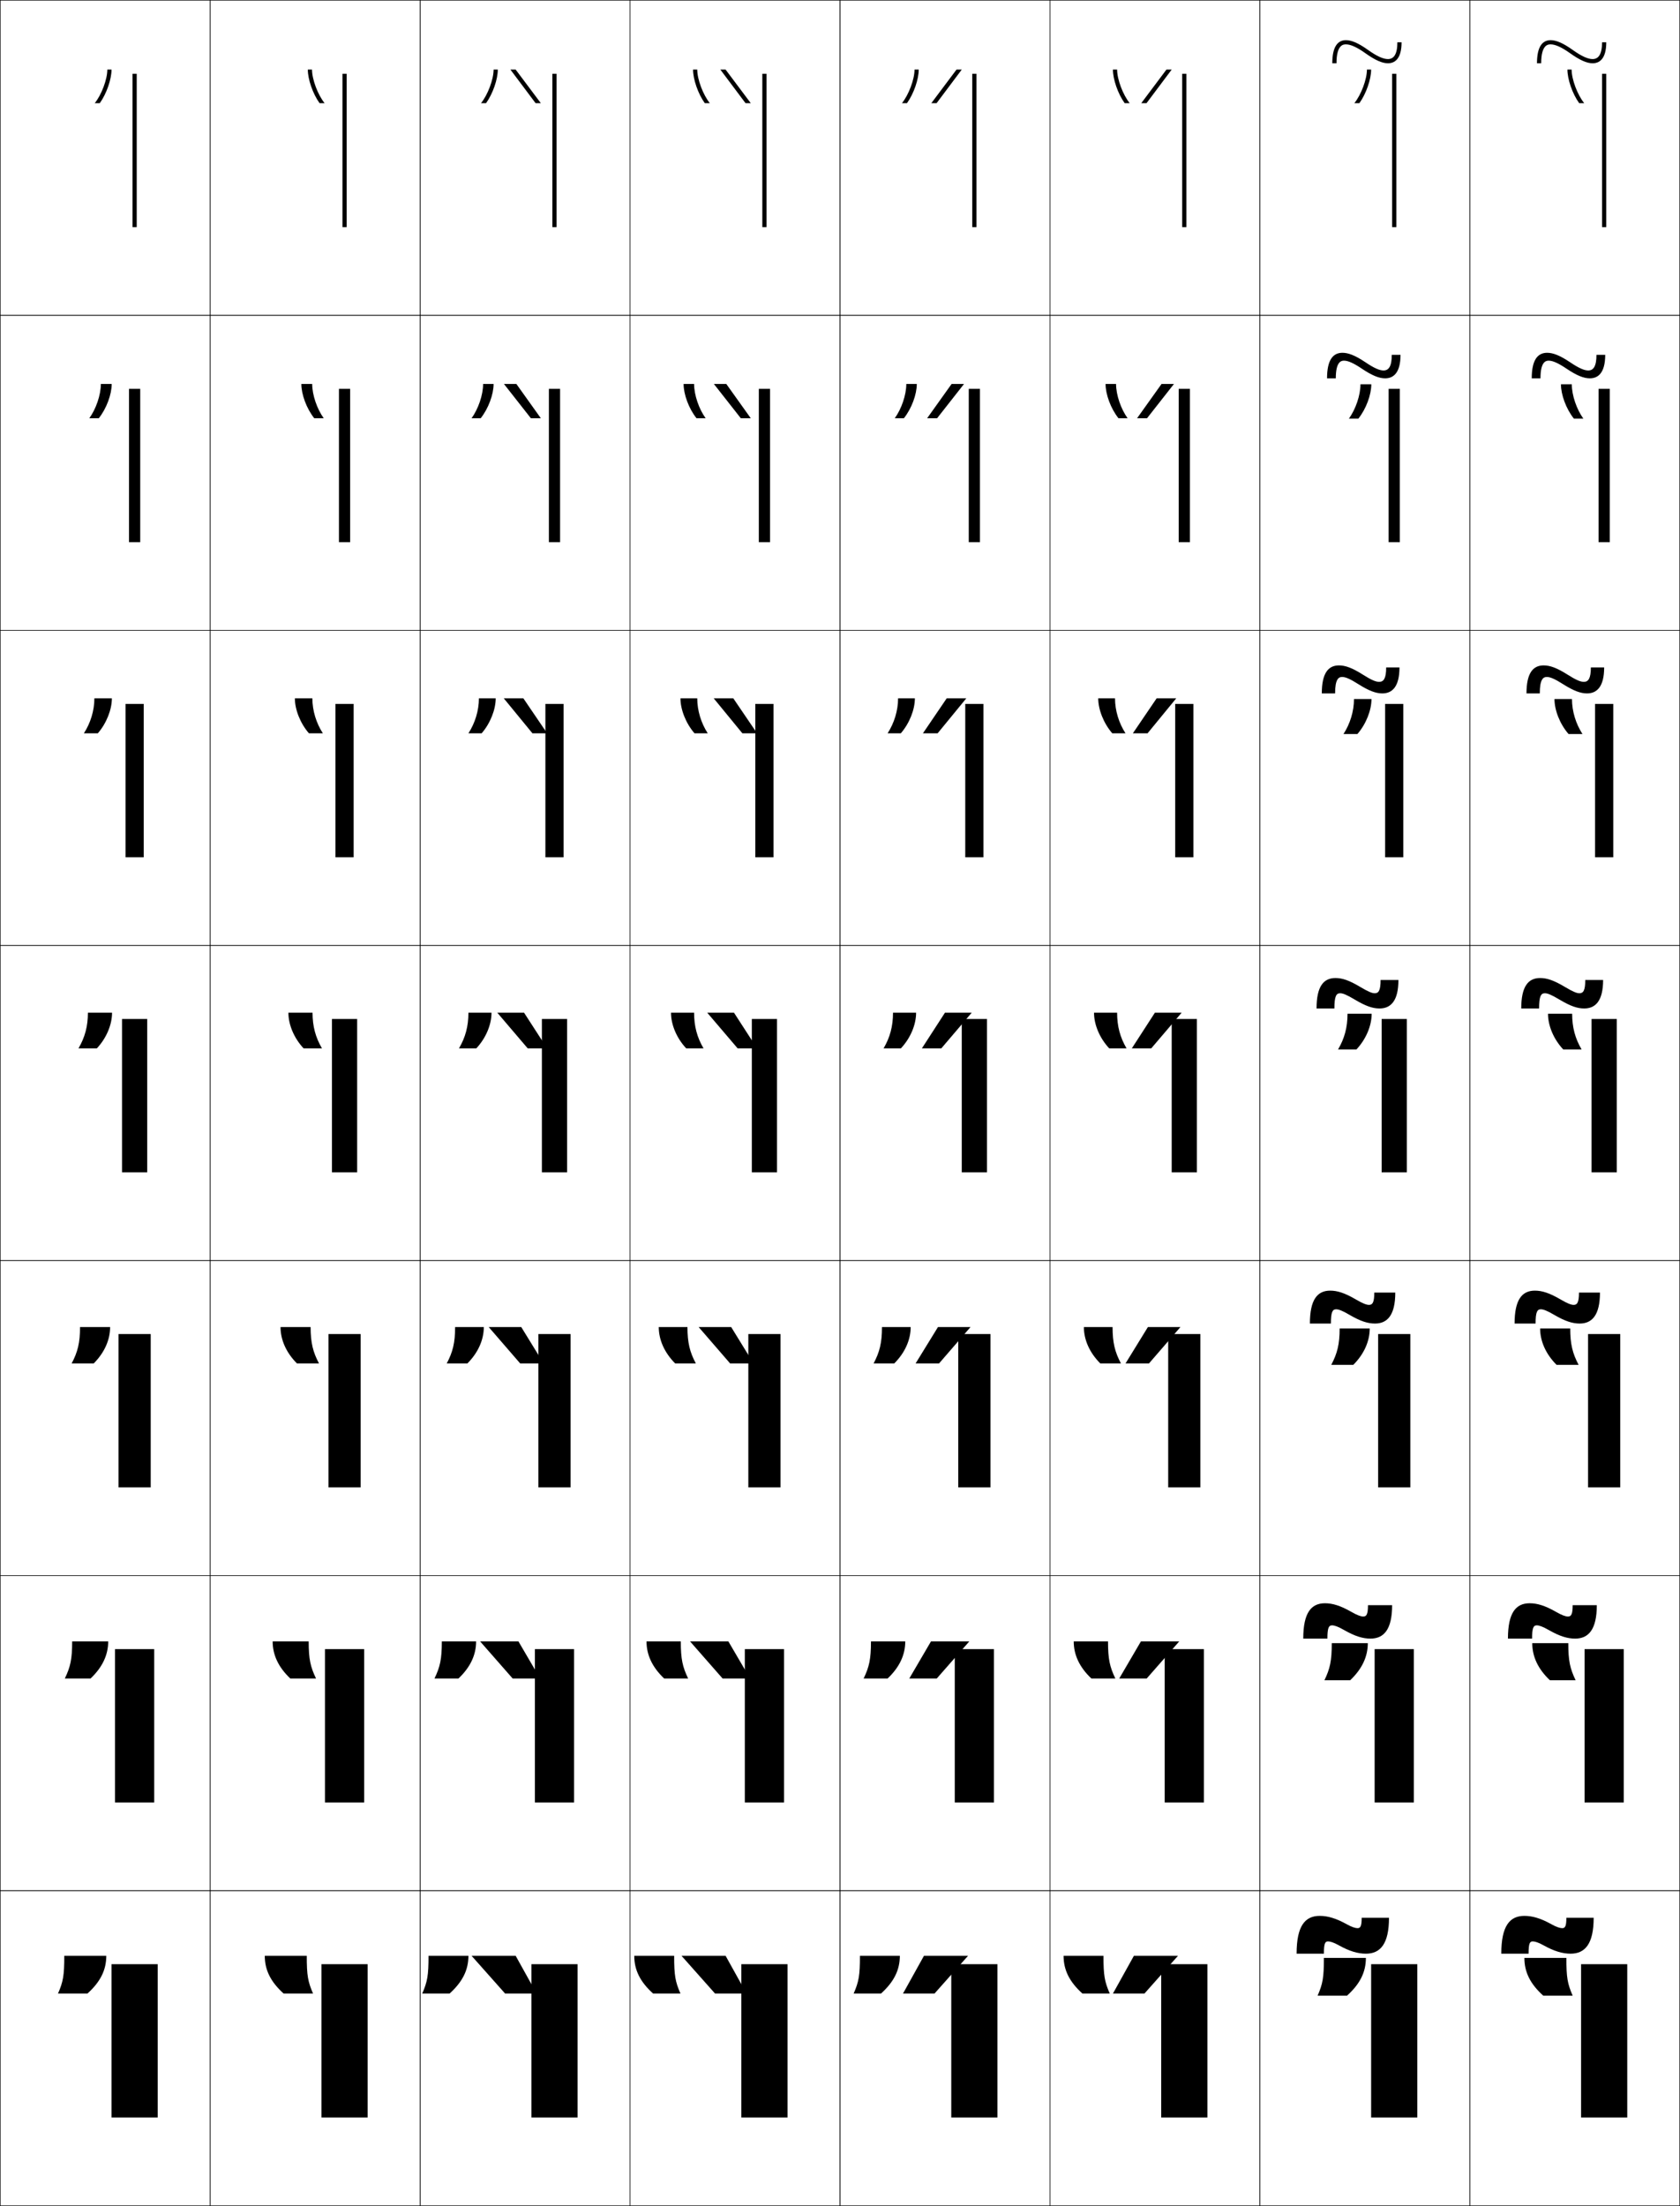<?xml version="1.0" encoding="utf-8"?>
<!-- Generator: Adobe Illustrator 11 Build 225, SVG Export Plug-In . SVG Version: 6.0.0 Build 78)  -->
<!DOCTYPE svg PUBLIC "-//W3C//DTD SVG 1.0//EN"    "http://www.w3.org/TR/2001/REC-SVG-20010904/DTD/svg10.dtd">
<svg  xmlns="http://www.w3.org/2000/svg" xmlns:xlink="http://www.w3.org/1999/xlink" xmlns:a="http://ns.adobe.com/AdobeSVGViewerExtensions/3.0/"
	 width="800.25" height="1050.25" viewBox="0 0 800.25 1050.25" overflow="visible" enable-background="new 0 0 800.25 1050.25"
	 xml:space="preserve">
		<g id="レイヤー1">
			<g>
				<rect x="0.125" y="0.125" fill="none" stroke="#000000" stroke-width="0.25" width="100" height="150"/> 
				<rect x="100.125" y="0.125" fill="none" stroke="#000000" stroke-width="0.25" width="100" height="150"/> 
				<rect x="200.125" y="0.125" fill="none" stroke="#000000" stroke-width="0.25" width="100" height="150"/> 
				<rect x="300.125" y="0.125" fill="none" stroke="#000000" stroke-width="0.25" width="100" height="150"/> 
				<rect x="400.125" y="0.125" fill="none" stroke="#000000" stroke-width="0.25" width="100" height="150"/> 
				<rect x="500.125" y="0.125" fill="none" stroke="#000000" stroke-width="0.25" width="100" height="150"/> 
				<rect x="600.125" y="0.125" fill="none" stroke="#000000" stroke-width="0.25" width="100" height="150"/> 
				<rect x="0.125" y="150.125" fill="none" stroke="#000000" stroke-width="0.25" width="100" height="150"/> 
				<rect x="100.125" y="150.125" fill="none" stroke="#000000" stroke-width="0.25" width="100" height="150"/> 
				<rect x="200.125" y="150.125" fill="none" stroke="#000000" stroke-width="0.25" width="100" height="150"/> 
				<rect x="300.125" y="150.125" fill="none" stroke="#000000" stroke-width="0.25" width="100" height="150"/> 
				<rect x="400.125" y="150.125" fill="none" stroke="#000000" stroke-width="0.25" width="100" height="150"/> 
				<rect x="500.125" y="150.125" fill="none" stroke="#000000" stroke-width="0.25" width="100" height="150"/> 
				<rect x="600.125" y="150.125" fill="none" stroke="#000000" stroke-width="0.25" width="100" height="150"/> 
				<rect x="0.125" y="300.125" fill="none" stroke="#000000" stroke-width="0.25" width="100" height="150"/> 
				<rect x="100.125" y="300.125" fill="none" stroke="#000000" stroke-width="0.25" width="100" height="150"/> 
				<rect x="200.125" y="300.125" fill="none" stroke="#000000" stroke-width="0.25" width="100" height="150"/> 
				<rect x="300.125" y="300.125" fill="none" stroke="#000000" stroke-width="0.25" width="100" height="150"/> 
				<rect x="400.125" y="300.125" fill="none" stroke="#000000" stroke-width="0.25" width="100" height="150"/> 
				<rect x="500.125" y="300.125" fill="none" stroke="#000000" stroke-width="0.25" width="100" height="150"/> 
				<rect x="600.125" y="300.125" fill="none" stroke="#000000" stroke-width="0.25" width="100" height="150"/> 
				<rect x="0.125" y="450.125" fill="none" stroke="#000000" stroke-width="0.25" width="100" height="150"/> 
				<rect x="100.125" y="450.125" fill="none" stroke="#000000" stroke-width="0.25" width="100" height="150"/> 
				<rect x="200.125" y="450.125" fill="none" stroke="#000000" stroke-width="0.25" width="100" height="150"/> 
				<rect x="300.125" y="450.125" fill="none" stroke="#000000" stroke-width="0.25" width="100" height="150"/> 
				<rect x="400.125" y="450.125" fill="none" stroke="#000000" stroke-width="0.25" width="100" height="150"/> 
				<rect x="500.125" y="450.125" fill="none" stroke="#000000" stroke-width="0.25" width="100" height="150"/> 
				<rect x="600.125" y="450.125" fill="none" stroke="#000000" stroke-width="0.25" width="100" height="150"/> 
				<rect x="0.125" y="600.125" fill="none" stroke="#000000" stroke-width="0.25" width="100" height="150"/> 
				<rect x="100.125" y="600.125" fill="none" stroke="#000000" stroke-width="0.25" width="100" height="150"/> 
				<rect x="200.125" y="600.125" fill="none" stroke="#000000" stroke-width="0.25" width="100" height="150"/> 
				<rect x="300.125" y="600.125" fill="none" stroke="#000000" stroke-width="0.25" width="100" height="150"/> 
				<rect x="400.125" y="600.125" fill="none" stroke="#000000" stroke-width="0.25" width="100" height="150"/> 
				<rect x="500.125" y="600.125" fill="none" stroke="#000000" stroke-width="0.25" width="100" height="150"/> 
				<rect x="600.125" y="600.125" fill="none" stroke="#000000" stroke-width="0.25" width="100" height="150"/> 
				<rect x="0.125" y="750.125" fill="none" stroke="#000000" stroke-width="0.25" width="100" height="150"/> 
				<rect x="100.125" y="750.125" fill="none" stroke="#000000" stroke-width="0.25" width="100" height="150"/> 
				<rect x="200.125" y="750.125" fill="none" stroke="#000000" stroke-width="0.25" width="100" height="150"/> 
				<rect x="300.125" y="750.125" fill="none" stroke="#000000" stroke-width="0.25" width="100" height="150"/> 
				<rect x="400.125" y="750.125" fill="none" stroke="#000000" stroke-width="0.25" width="100" height="150"/> 
				<rect x="500.125" y="750.125" fill="none" stroke="#000000" stroke-width="0.25" width="100" height="150"/> 
				<rect x="600.125" y="750.125" fill="none" stroke="#000000" stroke-width="0.25" width="100" height="150"/> 
				<rect x="0.125" y="900.125" fill="none" stroke="#000000" stroke-width="0.25" width="100" height="150"/> 
				<rect x="100.125" y="900.125" fill="none" stroke="#000000" stroke-width="0.25" width="100" height="150"/> 
				<rect x="200.125" y="900.125" fill="none" stroke="#000000" stroke-width="0.25" width="100" height="150"/> 
				<rect x="300.125" y="900.125" fill="none" stroke="#000000" stroke-width="0.25" width="100" height="150"/> 
				<rect x="400.125" y="900.125" fill="none" stroke="#000000" stroke-width="0.25" width="100" height="150"/> 
				<rect x="500.125" y="900.125" fill="none" stroke="#000000" stroke-width="0.25" width="100" height="150"/> 
				<rect x="600.125" y="900.125" fill="none" stroke="#000000" stroke-width="0.25" width="100" height="150"/> 
				<rect x="700.125" y="0.125" fill="none" stroke="#000000" stroke-width="0.25" width="100" height="150"/> 
				<rect x="700.125" y="150.125" fill="none" stroke="#000000" stroke-width="0.25" width="100" height="150"/> 
				<rect x="700.125" y="300.125" fill="none" stroke="#000000" stroke-width="0.25" width="100" height="150"/> 
				<rect x="700.125" y="450.125" fill="none" stroke="#000000" stroke-width="0.25" width="100" height="150"/> 
				<rect x="700.125" y="600.125" fill="none" stroke="#000000" stroke-width="0.25" width="100" height="150"/> 
				<rect x="700.125" y="750.125" fill="none" stroke="#000000" stroke-width="0.25" width="100" height="150"/> 
				<rect x="700.125" y="900.125" fill="none" stroke="#000000" stroke-width="0.25" width="100" height="150"/> 
			</g>
			<g>
				<rect x="53.125" y="935.125" width="22" height="73"/> 
				<rect x="54.791" y="785.125" width="18.667" height="73"/> 
				<rect x="56.458" y="635.125" width="15.333" height="73"/> 
				<rect x="58.125" y="485.125" width="12" height="73"/> 
				<rect x="59.792" y="335.125" width="8.667" height="73"/> 
				<rect x="61.458" y="185.125" width="5.333" height="73"/> 
				<rect x="63.125" y="35.125" width="2" height="73"/> 
			</g>
			<g>
				<rect x="153.125" y="935.125" width="22" height="73"/> 
				<rect x="154.792" y="785.125" width="18.667" height="73"/> 
				<rect x="156.458" y="635.125" width="15.333" height="73"/> 
				<rect x="158.125" y="485.125" width="12" height="73"/> 
				<rect x="159.791" y="335.125" width="8.667" height="73"/> 
				<rect x="161.458" y="185.125" width="5.333" height="73"/> 
				<rect x="163.125" y="35.125" width="2" height="73"/> 
			</g>
			<g>
				<rect x="253.125" y="935.125" width="22" height="73"/> 
				<rect x="254.791" y="785.125" width="18.667" height="73"/> 
				<rect x="256.458" y="635.125" width="15.333" height="73"/> 
				<rect x="258.125" y="485.125" width="12" height="73"/> 
				<rect x="259.792" y="335.125" width="8.667" height="73"/> 
				<rect x="261.458" y="185.125" width="5.333" height="73"/> 
				<rect x="263.125" y="35.125" width="2" height="73"/> 
			</g>
			<g>
				<rect x="353.125" y="935.125" width="22" height="73"/> 
				<rect x="354.791" y="785.125" width="18.667" height="73"/> 
				<rect x="356.459" y="635.125" width="15.333" height="73"/> 
				<rect x="358.125" y="485.125" width="12" height="73"/> 
				<rect x="359.791" y="335.125" width="8.667" height="73"/> 
				<rect x="361.459" y="185.125" width="5.332" height="73"/> 
				<rect x="363.125" y="35.125" width="2" height="73"/> 
			</g>
			<g>
				<rect x="453.125" y="935.125" width="22" height="73"/> 
				<rect x="454.791" y="785.125" width="18.667" height="73"/> 
				<rect x="456.459" y="635.125" width="15.333" height="73"/> 
				<rect x="458.125" y="485.125" width="12" height="73"/> 
				<rect x="459.791" y="335.125" width="8.667" height="73"/> 
				<rect x="461.459" y="185.125" width="5.332" height="73"/> 
				<rect x="463.125" y="35.125" width="2" height="73"/> 
			</g>
			<g>
				<rect x="553.125" y="935.125" width="22" height="73"/> 
				<rect x="554.791" y="785.125" width="18.667" height="73"/> 
				<rect x="556.459" y="635.125" width="15.333" height="73"/> 
				<rect x="558.125" y="485.125" width="12" height="73"/> 
				<rect x="559.791" y="335.125" width="8.667" height="73"/> 
				<rect x="561.459" y="185.125" width="5.332" height="73"/> 
				<rect x="563.125" y="35.125" width="2" height="73"/> 
			</g>
			<g>
				<rect x="653.125" y="935.125" width="22" height="73"/> 
				<rect x="654.791" y="785.125" width="18.667" height="73"/> 
				<rect x="656.459" y="635.125" width="15.333" height="73"/> 
				<rect x="658.125" y="485.125" width="12" height="73"/> 
				<rect x="659.791" y="335.125" width="8.667" height="73"/> 
				<rect x="661.459" y="185.125" width="5.332" height="73"/> 
				<rect x="663.125" y="35.125" width="2" height="73"/> 
			</g>
			<g>
				<rect x="753.125" y="935.125" width="22" height="73"/> 
				<rect x="754.791" y="785.125" width="18.667" height="73"/> 
				<rect x="756.459" y="635.125" width="15.333" height="73"/> 
				<rect x="758.125" y="485.125" width="12" height="73"/> 
				<rect x="759.791" y="335.125" width="8.667" height="73"/> 
				<rect x="761.459" y="185.125" width="5.332" height="73"/> 
				<rect x="763.125" y="35.125" width="2" height="73"/> 
			</g>
			<g>
				<path d="M30.625,931.125c0,9.474-0.539,12.286-3,18l14-0.001c6.273-5.646,9-11.298,9-17.999
					H30.625z"/>
				<path d="M34.375,781.458c0,8.472-0.83,12.102-3.5,17.667l12.25-0.001
					c5.708-5.394,8.417-11.291,8.417-17.666H34.375z"/>
				<path d="M38.125,631.792c0,7.469-1.121,11.916-4,17.333h10.5
					c5.143-5.141,7.833-11.285,7.833-17.333H38.125z"/>
				<path d="M41.875,482.125c0,6.467-1.412,11.731-4.5,17h8.75c4.577-4.888,7.25-11.278,7.25-17H41.875z"/>
				<path d="M44.958,332.458c0,5.872-1.871,11.833-5,16.667h6.633
					c4.135-4.766,6.7-11.322,6.7-16.667H44.958z"/>
				<path d="M48.042,182.792c0,5.277-2.329,11.936-5.5,16.333h4.517
					c3.692-4.644,6.15-11.365,6.15-16.333H48.042z"/>
				<path d="M51.125,33.125c0,4.682-2.788,12.037-6,16h2.4c3.25-4.521,5.6-11.408,5.6-16
					H51.125z"/>
			</g>
			<g>
				<path d="M146.125,931.125c0,9.474,0.539,12.286,3,18l-14-0.001c-6.273-5.646-9-11.298-9-17.999
					H146.125z"/>
				<path d="M147.041,781.458c0,8.472,0.83,12.102,3.5,17.667l-12.25-0.001
					c-5.708-5.394-8.417-11.291-8.417-17.666H147.041z"/>
				<path d="M147.958,631.792c0,7.469,1.121,11.916,4,17.333h-10.5
					c-5.143-5.141-7.833-11.285-7.833-17.333H147.958z"/>
				<path d="M148.875,482.125c0,6.467,1.412,11.731,4.5,17h-8.75c-4.577-4.888-7.25-11.278-7.25-17H148.875
					z"/>
				<path d="M148.792,332.458c0,5.872,1.871,11.833,5,16.667h-6.634
					c-4.135-4.766-6.7-11.322-6.7-16.667H148.792z"/>
				<path d="M148.708,182.792c0,5.277,2.329,11.936,5.5,16.333h-4.517
					c-3.692-4.644-6.149-11.365-6.149-16.333H148.708z"/>
				<path d="M148.625,33.125c0,4.682,2.788,12.037,6,16h-2.4c-3.25-4.521-5.6-11.408-5.6-16
					H148.625z"/>
			</g>
			<g>
				<g>
					<path d="M204.125,931.125c0,9.474-0.539,12.286-3,18l13-0.001c6.273-5.646,9-11.298,9-17.999
						H204.125z"/>
					<polygon points="240.625,949.125 224.625,931.125 245.625,931.125 255.625,949.125 "/>
				</g>
				<g>
					<path d="M210.458,781.458c0,8.472-0.83,12.102-3.5,17.667l11.417-0.001
						c5.708-5.394,8.417-11.291,8.417-17.666H210.458z"/>
					<polygon points="246.958,781.458 257.291,799.125 244.208,799.125 228.708,781.458 "/>
				</g>
				<g>
					<path d="M216.792,631.792c0,7.469-1.121,11.916-4,17.333H222.625
						c5.143-5.141,7.833-11.285,7.833-17.333H216.792z"/>
					<polygon points="248.292,631.792 258.958,649.125 247.792,649.125 232.792,631.792 "/>
				</g>
				<g>
					<path d="M223.125,482.125c0,6.467-1.412,11.731-4.5,17h8.25c4.577-4.888,7.25-11.278,7.25-17H223.125z
						"/>
					<polygon points="249.625,482.125 260.625,499.125 251.375,499.125 236.875,482.125 "/>
				</g>
			</g>
			<g>
				<path d="M228.125,332.458c0,5.872-1.871,11.833-5,16.667h6.3
					c4.135-4.766,6.7-11.322,6.7-16.667H228.125z"/>
				<polygon points="249.291,332.458 260.625,349.125 253.625,349.125 239.958,332.458 "/>
			</g>
			<g>
				<path d="M230.125,182.792c0,5.277-2.33,11.936-5.5,16.333h4.35
					c3.692-4.644,6.15-11.365,6.15-16.333H230.125z"/>
				<polygon points="245.958,182.792 257.625,199.125 252.875,199.125 240.042,182.792 "/>
			</g>
			<g>
				<path d="M235.125,33.125c0,4.682-2.788,12.037-6,16h2.4c3.25-4.521,5.6-11.408,5.6-16
					H235.125z"/>
				<polygon points="245.625,33.125 243.125,33.125 255.125,49.125 257.625,49.125 "/>
			</g>
			<g>
				<g>
					<path d="M321.125,931.125c0,9.474,0.539,12.286,3,18l-13-0.001
						c-6.273-5.646-9-11.298-9-17.999H321.125z"/>
					<polygon points="340.625,949.125 324.625,931.125 345.625,931.125 355.625,949.125 "/>
				</g>
				<g>
					<path d="M324.292,781.458c0,8.472,0.83,12.102,3.5,17.667l-11.417-0.001
						c-5.708-5.394-8.417-11.291-8.417-17.666H324.292z"/>
					<polygon points="346.958,781.458 357.292,799.125 344.208,799.125 328.708,781.458 "/>
				</g>
				<g>
					<path d="M327.458,631.792c0,7.469,1.121,11.916,4,17.333H321.625
						c-5.143-5.141-7.833-11.285-7.833-17.333H327.458z"/>
					<polygon points="348.292,631.792 358.958,649.125 347.792,649.125 332.792,631.792 "/>
				</g>
				<g>
					<path d="M330.625,482.125c0,6.467,1.412,11.731,4.5,17h-8.25c-4.577-4.888-7.25-11.278-7.25-17
						H330.625z"/>
					<polygon points="349.625,482.125 360.625,499.125 351.375,499.125 336.875,482.125 "/>
				</g>
			</g>
			<g>
				<path d="M332.125,332.458c0,5.872,1.871,11.833,5,16.667h-6.3
					c-4.134-4.766-6.699-11.322-6.699-16.667H332.125z"/>
				<polygon points="349.292,332.458 360.625,349.125 353.625,349.125 339.958,332.458 "/>
			</g>
			<g>
				<path d="M330.625,182.792c0,5.277,2.33,11.936,5.5,16.333h-4.35
					c-3.692-4.644-6.15-11.365-6.15-16.333H330.625z"/>
				<polygon points="345.958,182.792 357.625,199.125 352.875,199.125 340.042,182.792 "/>
			</g>
			<g>
				<path d="M332.125,33.125c0,4.682,2.788,12.037,6,16h-2.4c-3.25-4.521-5.6-11.408-5.6-16
					H332.125z"/>
				<polygon points="345.625,33.125 343.125,33.125 355.125,49.125 357.625,49.125 "/>
			</g>
			<g>
				<g>
					<path d="M409.625,931.125c0,9.474-0.539,12.286-3,18l13-0.001c6.273-5.646,9-11.298,9-17.999
						H409.625z"/>
					<polygon points="445.125,949.125 461.125,931.125 440.125,931.125 430.125,949.125 "/>
				</g>
				<g>
					<path d="M414.875,781.458c0,8.472-0.83,12.102-3.5,17.667l11.416-0.001
						c5.708-5.394,8.417-11.291,8.417-17.666H414.875z"/>
					<polygon points="443.458,781.458 433.125,799.125 446.208,799.125 461.708,781.458 "/>
				</g>
				<g>
					<path d="M420.125,631.792c0,7.469-1.121,11.916-4,17.333h9.833
						c5.143-5.141,7.834-11.285,7.834-17.333H420.125z"/>
					<polygon points="446.792,631.792 436.125,649.125 447.292,649.125 462.292,631.792 "/>
				</g>
				<g>
					<path d="M425.375,482.125c0,6.467-1.412,11.731-4.5,17h8.25c4.577-4.888,7.25-11.278,7.25-17H425.375z
						"/>
					<polygon points="450.125,482.125 439.125,499.125 448.375,499.125 462.875,482.125 "/>
				</g>
			</g>
			<g>
				<g>
					<path d="M427.792,332.458c0,5.872-1.871,11.833-5,16.667h6.3
						c4.135-4.766,6.699-11.322,6.699-16.667H427.792z"/>
					<polygon points="450.958,332.458 460.292,332.458 446.625,349.125 439.625,349.125 "/>
				</g>
				<g>
					<path d="M431.709,182.792c0,5.277-2.33,11.935-5.5,16.333h4.35
						c3.692-4.644,6.149-11.365,6.149-16.333H431.709z"/>
					<polygon points="453.291,182.792 459.209,182.792 446.375,199.125 441.625,199.125 "/>
				</g>
				<g>
					<path d="M435.625,33.125c0,4.682-2.788,12.037-6,16h2.4c3.25-4.521,5.6-11.408,5.6-16
						H435.625z"/>
					<polygon points="455.625,33.125 458.125,33.125 446.125,49.125 443.625,49.125 "/>
				</g>
			</g>
			<g>
				<g>
					<path d="M525.625,931.125c0,9.474,0.539,12.286,3,18l-13-0.001
						c-6.273-5.646-9-11.298-9-17.999H525.625z"/>
					<polygon points="545.125,949.125 561.125,931.125 540.125,931.125 530.125,949.125 "/>
				</g>
				<g>
					<path d="M527.791,781.458c0,8.472,0.83,12.102,3.5,17.667L519.875,799.124
						c-5.708-5.394-8.417-11.291-8.417-17.666H527.791z"/>
					<polygon points="543.458,781.458 533.125,799.125 546.208,799.125 561.708,781.458 "/>
				</g>
				<g>
					<path d="M529.958,631.792c0,7.469,1.121,11.916,4,17.333H524.125
						c-5.143-5.141-7.833-11.285-7.833-17.333H529.958z"/>
					<polygon points="546.792,631.792 536.125,649.125 547.292,649.125 562.292,631.792 "/>
				</g>
				<g>
					<path d="M532.125,482.125c0,6.467,1.412,11.731,4.5,17h-8.25c-4.577-4.888-7.25-11.278-7.25-17
						H532.125z"/>
					<polygon points="550.125,482.125 539.125,499.125 548.375,499.125 562.875,482.125 "/>
				</g>
			</g>
			<g>
				<g>
					<path d="M531.125,332.458c0,5.872,1.87,11.833,5,16.667h-6.301
						c-4.134-4.766-6.699-11.322-6.699-16.667H531.125z"/>
					<polygon points="550.958,332.458 560.291,332.458 546.625,349.125 539.625,349.125 "/>
				</g>
				<g>
					<path d="M531.625,182.792c0,5.277,2.328,11.935,5.5,16.333h-4.351
						c-3.692-4.644-6.149-11.365-6.149-16.333H531.625z"/>
					<polygon points="553.291,182.792 559.208,182.792 546.375,199.125 541.625,199.125 "/>
				</g>
				<g>
					<path d="M532.125,33.125c0,4.682,2.787,12.037,6,16h-2.4c-3.25-4.521-5.6-11.408-5.6-16
						H532.125z"/>
					<polygon points="555.625,33.125 558.125,33.125 546.125,49.125 543.625,49.125 "/>
				</g>
			</g>
			<g>
				<g>
					<path d="M641.625,916.175c2.28,1.275,4.02,1.801,5,1.801c1.357,0,2-0.799,2-4.95h13
						c0,12.526-4.156,17.1-11,17.1c-3.781,0-7.794-1.138-13-4.049
						c-2.281-1.277-4.021-1.801-5-1.801c-1.402,0-2,0.845-2,5.85h-13
						c0-13.228,4.016-18,11-18C632.406,912.125,636.418,913.263,641.625,916.175z"/>
					<path d="M630.625,932.125c0,9.474-0.539,12.286-3,18l14-0.001c6.273-5.646,9-11.298,9-17.999
						H630.625z"/>
				</g>
				<g>
					<path d="M643.708,767.395c2.855,1.646,4.587,2.214,5.667,2.214
						c1.51,0,2.25-0.978,2.25-5.404h11.5c0,11.624-3.952,15.921-10.334,15.921
						c-3.567,0-7.326-1.098-12.583-4.104c-2.856-1.646-4.588-2.213-5.667-2.213
						c-1.558,0-2.25,1.042-2.25,6.316h-11.5c0-12.329,3.793-16.834,10.334-16.834
						C634.712,763.291,638.477,764.404,643.708,767.395z"/>
					<path d="M634.375,782.291c0,8.472-0.83,12.102-3.5,17.667h12.25
						c5.708-5.395,8.416-11.292,8.416-17.667H634.375z"/>
				</g>
				<g>
					<path d="M645.792,618.615c3.431,2.017,5.154,2.627,6.333,2.627
						c1.662,0,2.5-1.157,2.5-5.86h10c0,10.723-3.748,14.743-9.667,14.743
						c-3.354,0-6.86-1.057-12.166-4.157c-3.432-2.017-5.155-2.626-6.334-2.626
						c-1.713,0-2.5,1.24-2.5,6.783h-10c0-11.43,3.568-15.667,9.667-15.667
						C637.018,614.458,640.534,615.546,645.792,618.615z"/>
					<path d="M638.125,632.458c0,7.47-1.121,11.917-4,17.334l10.5-0.001
						c5.143-5.141,7.833-11.284,7.833-17.333H638.125z"/>
				</g>
				<g>
					<path d="M647.875,469.835c4.006,2.388,5.723,3.04,7,3.04c1.814,0,2.75-1.336,2.75-6.314
						h8.5c0,9.82-3.544,13.564-9,13.564c-3.141,0-6.394-1.016-11.75-4.211
						c-4.006-2.387-5.723-3.039-7-3.039c-1.869,0-2.75,1.438-2.75,7.25h-8.5
						c0-10.53,3.345-14.5,9-14.5C639.323,465.625,642.593,466.688,647.875,469.835z"/>
					<path d="M641.875,482.625c0,6.467-1.412,11.731-4.5,17h8.75c4.577-4.888,7.25-11.278,7.25-17H641.875z
						"/>
				</g>
				<g>
					<path d="M649.125,321.143c4.168,2.659,6.28,3.482,7.833,3.482
						c2.122,0,3.333-1.617,3.333-6.877H666.625c0,9.302-3.541,12.376-8.167,12.376
						c-3.007,0-6.305-1.178-11.387-4.386c-4.012-2.548-6.174-3.447-7.779-3.447
						c-1.617,0-3.334,0.958-3.334,7.833H629.625c0-9.616,3.061-13.333,8.167-13.333
						C640.761,316.792,644.013,317.911,649.125,321.143z"/>
					<path d="M644.958,332.792c0,5.872-1.871,11.833-5,16.667h6.634
						c4.135-4.766,6.7-11.321,6.7-16.667H644.958z"/>
				</g>
				<g>
					<path d="M650.375,172.452c4.33,2.93,6.839,3.923,8.667,3.923
						c2.43,0,3.916-1.897,3.916-7.438H667.125c0,8.784-3.538,11.188-7.333,11.188
						c-2.873,0-6.216-1.341-11.024-4.561c-4.017-2.709-6.626-3.856-8.56-3.856
						c-1.365,0-3.916,0.479-3.916,8.417H632.125c0-8.703,2.777-12.167,7.333-12.167
						C642.199,167.958,645.434,169.134,650.375,172.452z"/>
					<path d="M648.042,182.958c0,5.276-2.33,11.935-5.5,16.333h4.517
						c3.692-4.644,6.149-11.365,6.149-16.333H648.042z"/>
				</g>
				<g>
					<path d="M634.625,30.125c0-7.789,2.493-11,6.5-11c2.513,0,5.729,1.232,10.5,4.635
						c4.492,3.201,7.396,4.365,9.5,4.365c2.738,0,4.5-2.179,4.5-8h2c0,8.266-3.535,10-6.5,10
						c-2.739,0-6.127-1.504-10.661-4.735C646.441,22.52,643.387,21.125,641.125,21.125
						c-1.113,0-4.5,0-4.5,9H634.625z"/>
					<path d="M651.125,33.125c0,4.682-2.788,12.037-6,16h2.4c3.25-4.521,5.6-11.408,5.6-16
						H651.125z"/>
				</g>
			</g>
			<g>
				<g>
					<path d="M739.125,916.175c2.279,1.275,4.02,1.801,5,1.801c1.357,0,2-0.799,2-4.95h13
						c0,12.526-4.156,17.1-11,17.1c-3.781,0-7.794-1.138-13-4.049
						c-2.281-1.277-4.021-1.801-5-1.801c-1.402,0-2,0.845-2,5.85h-13
						c0-13.228,4.016-18,11-18C729.906,912.125,733.918,913.263,739.125,916.175z"/>
					<path d="M746.125,932.125c0,9.474,0.539,12.286,3,18l-14-0.001
						c-6.273-5.646-9-11.298-9-17.999H746.125z"/>
				</g>
				<g>
					<path d="M741.208,767.395c2.854,1.646,4.587,2.214,5.667,2.214
						c1.51,0,2.25-0.978,2.25-5.404h11.5c0,11.624-3.952,15.921-10.334,15.921
						c-3.567,0-7.326-1.098-12.583-4.104c-2.856-1.646-4.589-2.213-5.667-2.213
						c-1.558,0-2.25,1.042-2.25,6.316h-11.5c0-12.329,3.793-16.834,10.334-16.834
						C732.212,763.291,735.977,764.404,741.208,767.395z"/>
					<path d="M747.041,782.291c0,8.472,0.83,12.102,3.5,17.667h-12.249
						c-5.709-5.395-8.417-11.292-8.417-17.667H747.041z"/>
				</g>
				<g>
					<path d="M743.292,618.615c3.43,2.017,5.154,2.627,6.333,2.627
						c1.662,0,2.5-1.157,2.5-5.86h10c0,10.723-3.748,14.743-9.667,14.743
						c-3.354,0-6.86-1.057-12.166-4.157c-3.432-2.017-5.156-2.626-6.334-2.626
						c-1.713,0-2.5,1.24-2.5,6.783h-10c0-11.43,3.568-15.667,9.667-15.667
						C734.518,614.458,738.034,615.546,743.292,618.615z"/>
					<path d="M747.958,632.458c0,7.47,1.121,11.917,4,17.334l-10.5-0.001
						c-5.143-5.141-7.833-11.284-7.833-17.333H747.958z"/>
				</g>
				<g>
					<path d="M745.375,469.835c4.006,2.388,5.723,3.04,7,3.04c1.814,0,2.75-1.336,2.75-6.314
						h8.5c0,9.82-3.544,13.564-9,13.564c-3.141,0-6.394-1.016-11.75-4.211
						c-4.006-2.387-5.723-3.039-7-3.039c-1.869,0-2.75,1.438-2.75,7.25h-8.5
						c0-10.53,3.345-14.5,9-14.5C736.823,465.625,740.093,466.688,745.375,469.835z"/>
					<path d="M748.875,482.625c0,6.467,1.412,11.731,4.5,17h-8.75c-4.577-4.888-7.25-11.278-7.25-17
						H748.875z"/>
				</g>
				<g>
					<path d="M746.625,321.143c4.168,2.659,6.28,3.482,7.833,3.482
						c2.122,0,3.333-1.617,3.333-6.877H764.125c0,9.302-3.541,12.376-8.167,12.376
						c-3.007,0-6.305-1.178-11.387-4.386c-4.012-2.548-6.174-3.447-7.779-3.447
						c-1.617,0-3.334,0.958-3.334,7.833H727.125c0-9.616,3.061-13.333,8.167-13.333
						C738.261,316.792,741.513,317.911,746.625,321.143z"/>
					<path d="M748.791,332.792c0,5.872,1.871,11.833,5,16.667h-6.633
						c-4.135-4.766-6.7-11.321-6.7-16.667H748.791z"/>
				</g>
				<g>
					<path d="M747.875,172.452c4.33,2.93,6.839,3.923,8.667,3.923
						c2.43,0,3.916-1.897,3.916-7.438H764.625c0,8.784-3.538,11.188-7.333,11.188
						c-2.873,0-6.216-1.341-11.024-4.561c-4.017-2.709-6.626-3.856-8.56-3.856
						c-1.365,0-3.916,0.479-3.916,8.417H729.625c0-8.703,2.777-12.167,7.333-12.167
						C739.699,167.958,742.934,169.134,747.875,172.452z"/>
					<path d="M748.708,182.958c0,5.276,2.329,11.935,5.5,16.333h-4.517
						c-3.692-4.644-6.149-11.365-6.149-16.333H748.708z"/>
				</g>
				<g>
					<path d="M732.125,30.125c0-7.789,2.494-11,6.5-11c2.513,0,5.729,1.232,10.5,4.635
						c4.492,3.201,7.396,4.365,9.5,4.365c2.738,0,4.5-2.179,4.5-8h2c0,8.266-3.535,10-6.5,10
						c-2.739,0-6.127-1.504-10.661-4.735C743.941,22.52,740.887,21.125,738.625,21.125
						c-1.113,0-4.5,0-4.5,9H732.125z"/>
					<path d="M748.625,33.125c0,4.682,2.787,12.037,6,16h-2.4c-3.25-4.521-5.6-11.408-5.6-16
						H748.625z"/>
				</g>
			</g>
		</g>
	</svg>
